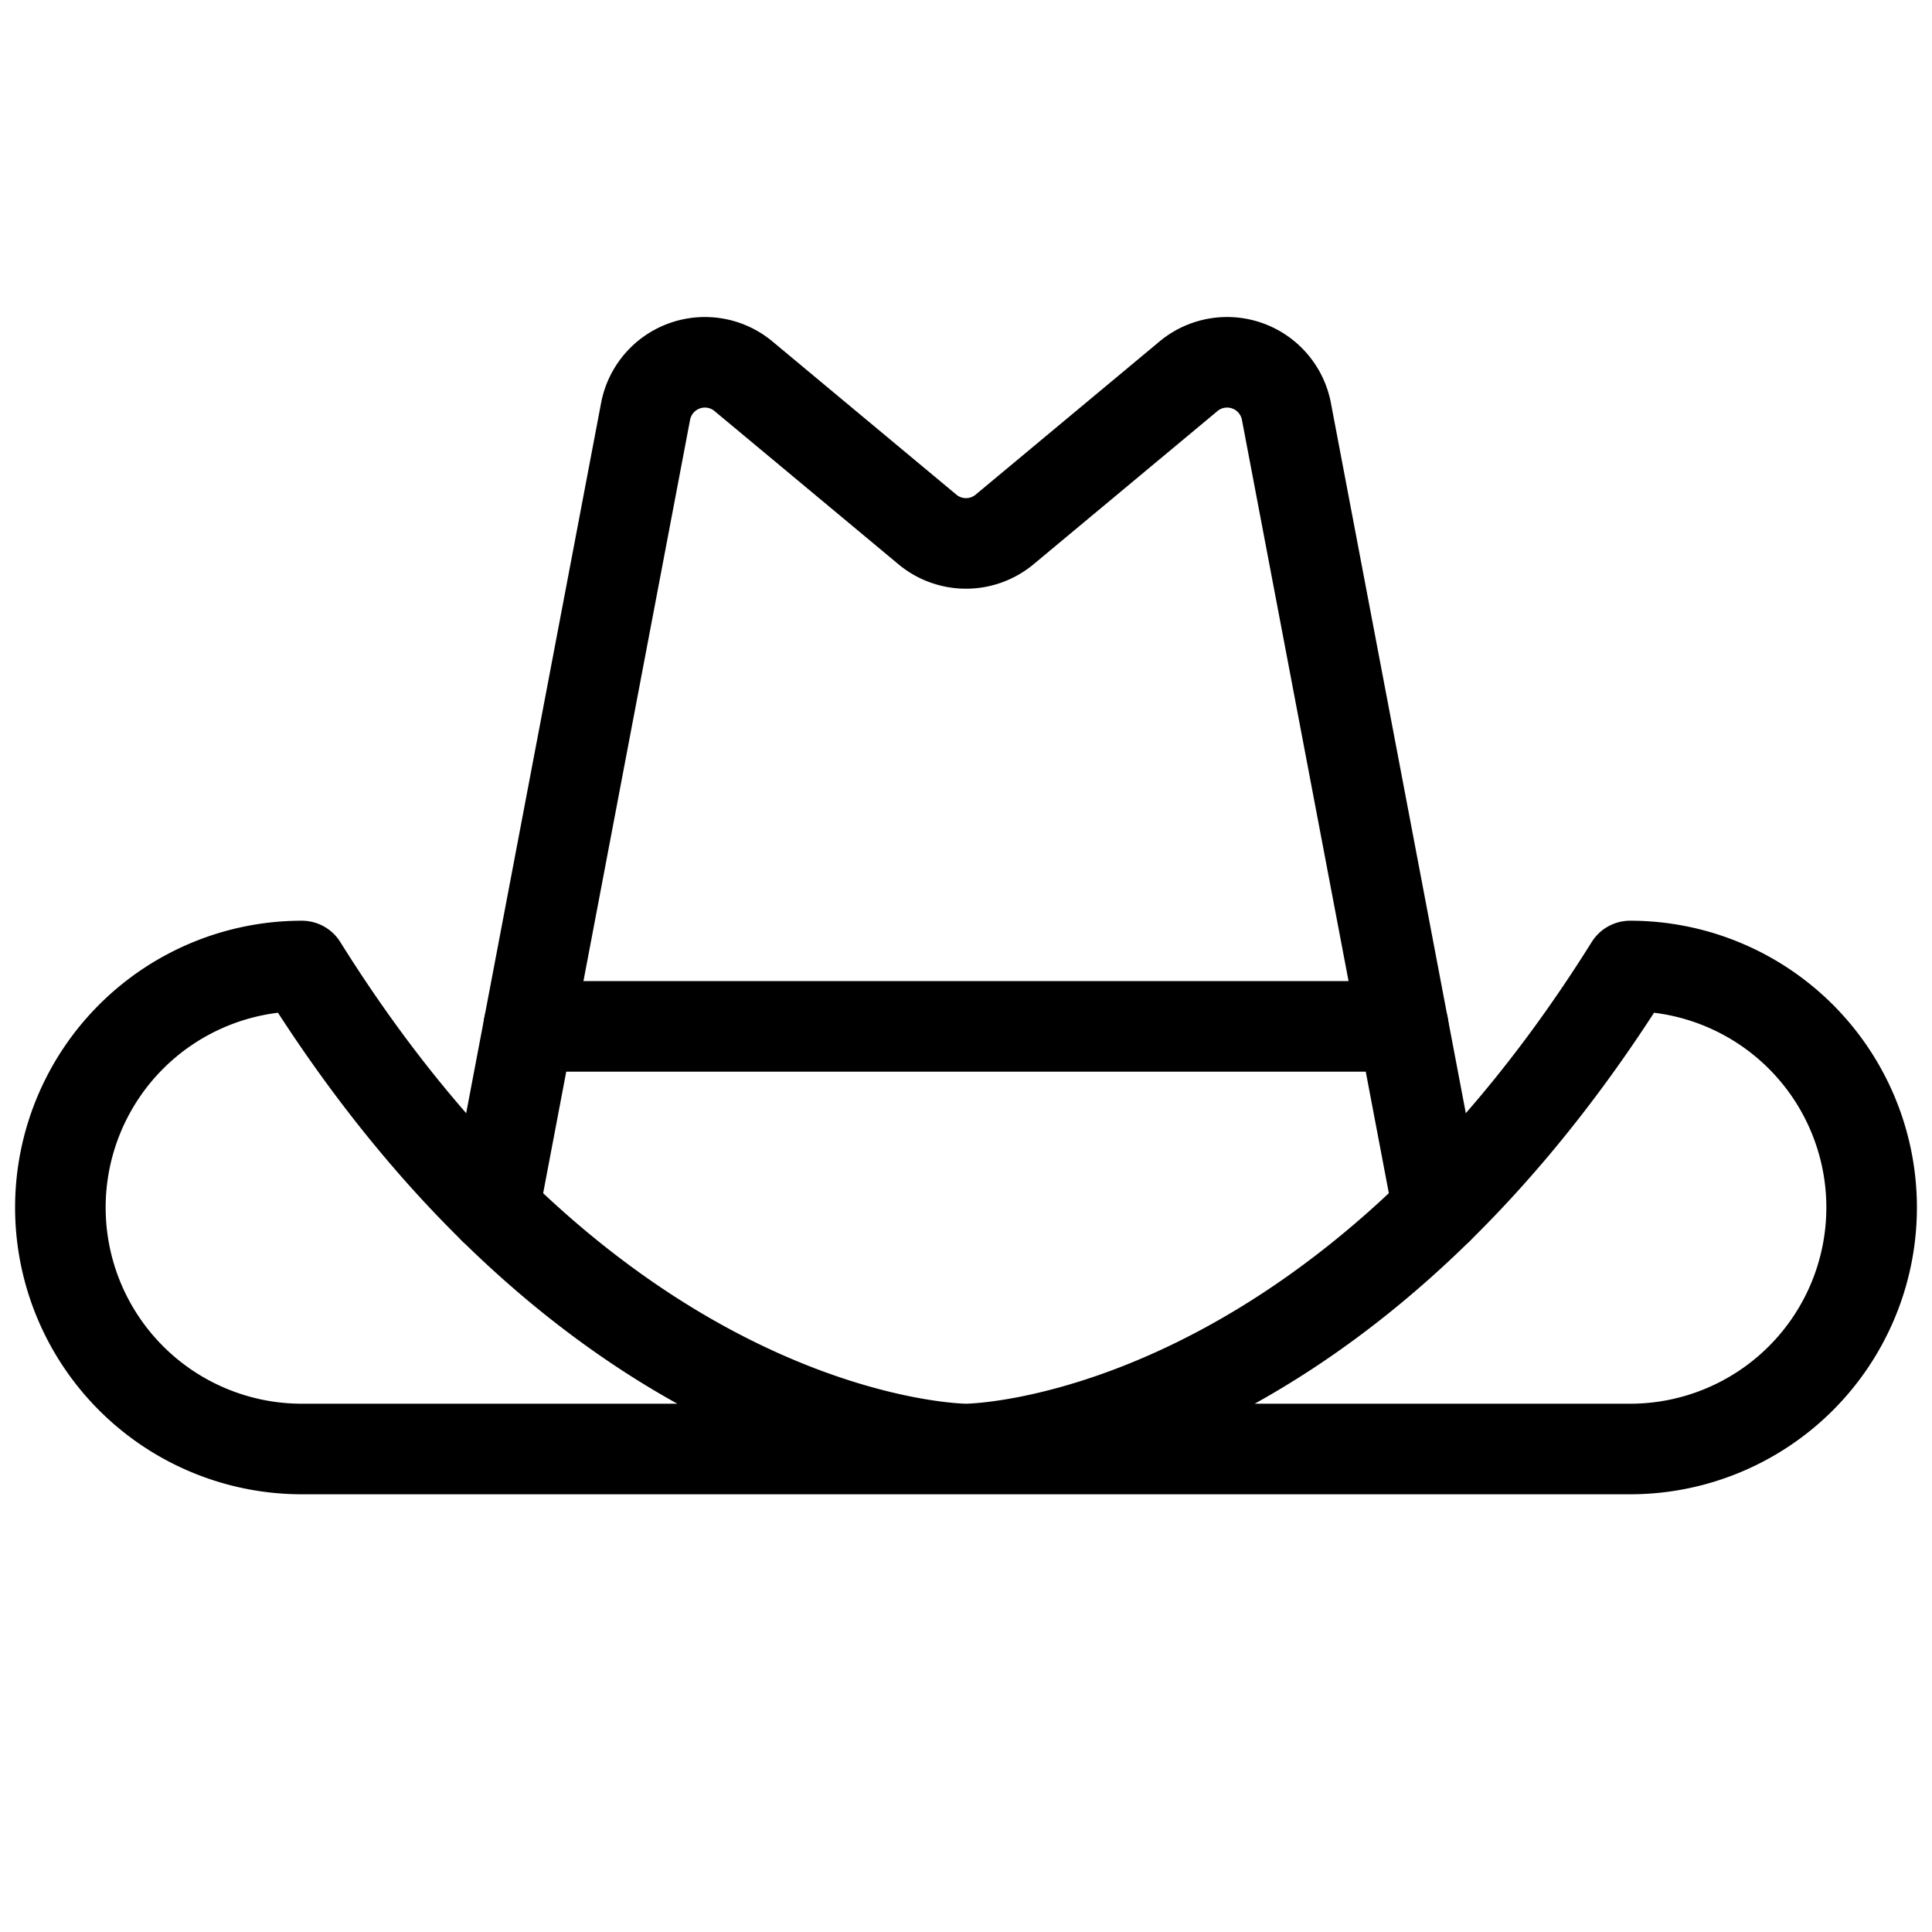 <svg xmlns="http://www.w3.org/2000/svg" viewBox="0 0 256 256"><rect width="256" height="256" fill="none"/><path d="M40,128c40,64,88,64,88,64s48,0,88-64a32,32,0,0,1,0,64H40a32,32,0,0,1,0-64Z" fill="none" stroke="currentColor" stroke-linecap="round" stroke-linejoin="round" stroke-width="12"/><path d="M65.47,160.18,85.54,54.53A8,8,0,0,1,98.4,49.76L123,70.25a8,8,0,0,0,10,0l24.6-20.49a8,8,0,0,1,12.86,4.77l20.07,105.65" fill="none" stroke="currentColor" stroke-linecap="round" stroke-linejoin="round" stroke-width="12"/><line x1="70.06" y1="136" x2="185.94" y2="136" fill="none" stroke="currentColor" stroke-linecap="round" stroke-linejoin="round" stroke-width="12"/></svg>